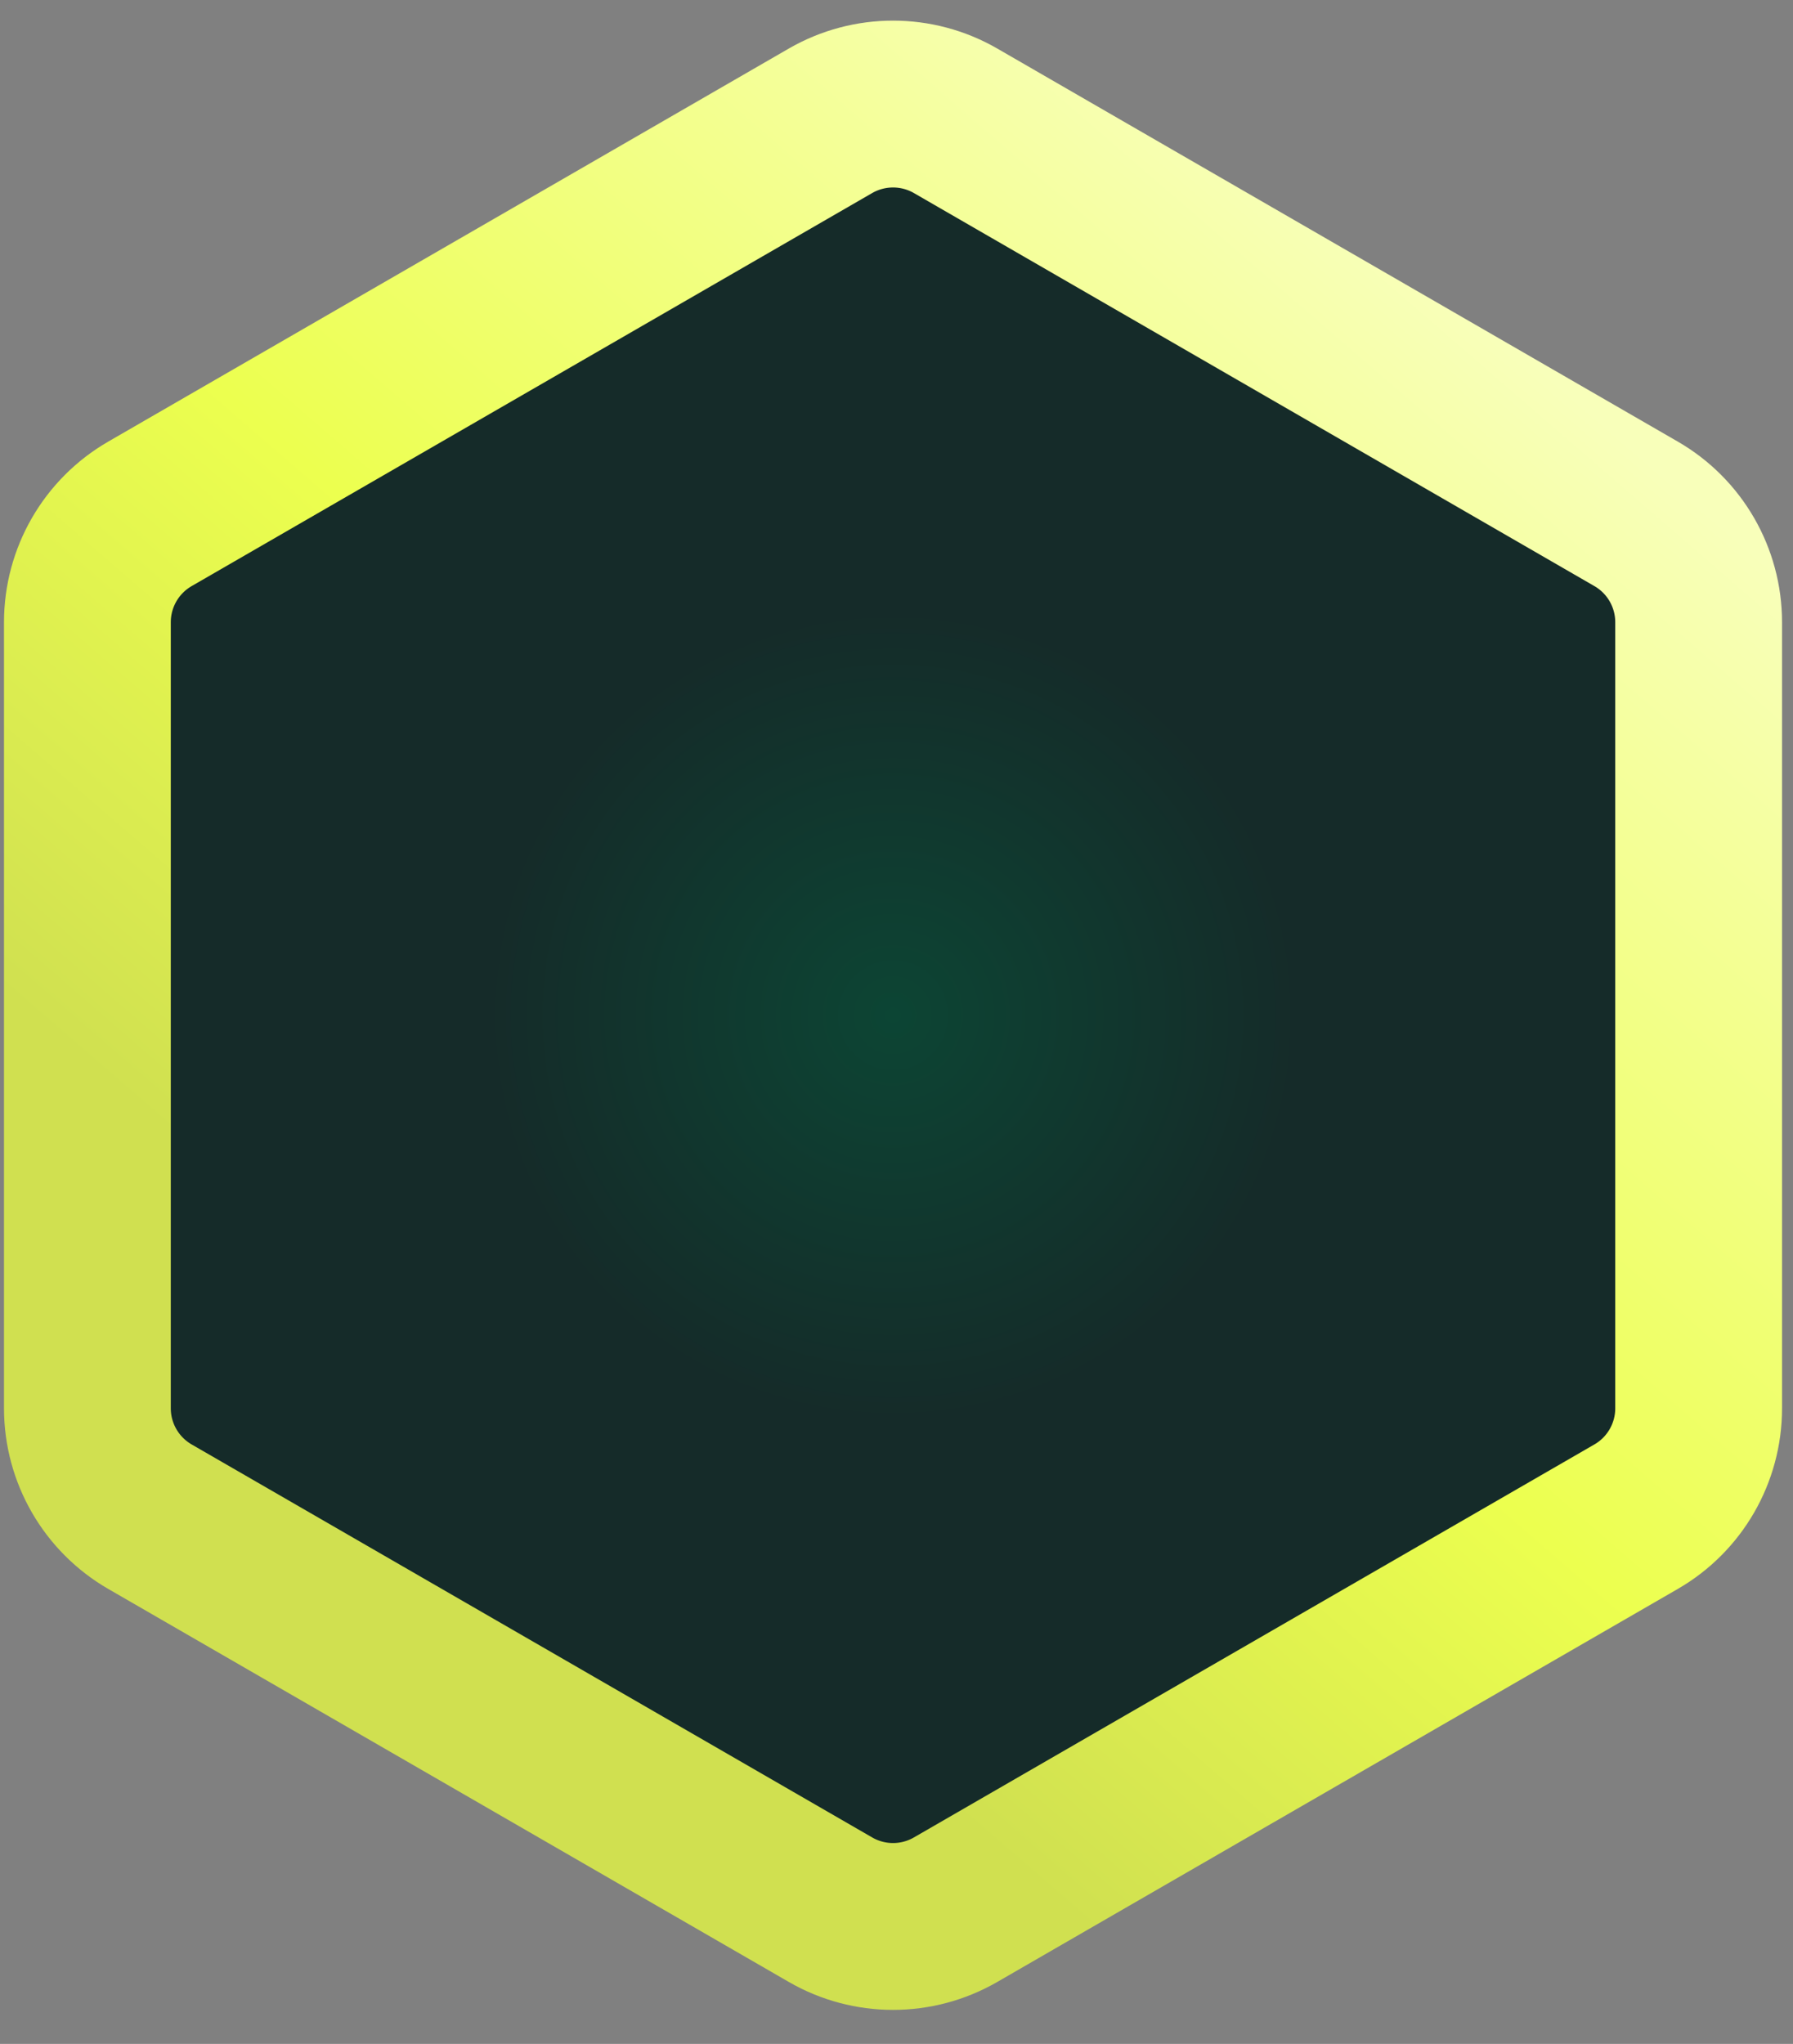 <svg width="43" height="49" viewBox="0 0 43 49" fill="none" xmlns="http://www.w3.org/2000/svg">
<rect x="0" y="0" width="43" height="49" fill="#808080" stroke="none"/>
<path d="M22.917 2.896C21.989 2.361 20.845 2.361 19.917 2.896L3.596 12.319C2.668 12.855 2.096 13.845 2.096 14.917V33.763C2.096 34.834 2.668 35.825 3.596 36.361L19.917 45.783C20.845 46.319 21.989 46.319 22.917 45.783L39.237 36.361C40.166 35.825 40.737 34.834 40.737 33.763V14.917C40.737 13.845 40.166 12.855 39.237 12.319L22.917 2.896Z" fill="url(#paint0_radial_22414_10379)" stroke="url(#paint1_linear_22414_10379)" stroke-width="4"/>
<defs>
<radialGradient id="paint0_radial_22414_10379" cx="0" cy="0" r="1" gradientUnits="userSpaceOnUse" gradientTransform="translate(21.417 24.34) rotate(118.496) scale(19.912)">
<stop stop-color="#0C4534"/>
<stop offset="0.49" stop-color="#152B29"/>
</radialGradient>
<linearGradient id="paint1_linear_22414_10379" x1="18.417" y1="44.34" x2="43.917" y2="14.84" gradientUnits="userSpaceOnUse">
<stop offset="0.091" stop-color="#D0E050"/>
<stop offset="0.459" stop-color="#ECFF4F"/>
<stop offset="1" stop-color="#F8FFBA"/>
</linearGradient>
</defs>
</svg>
